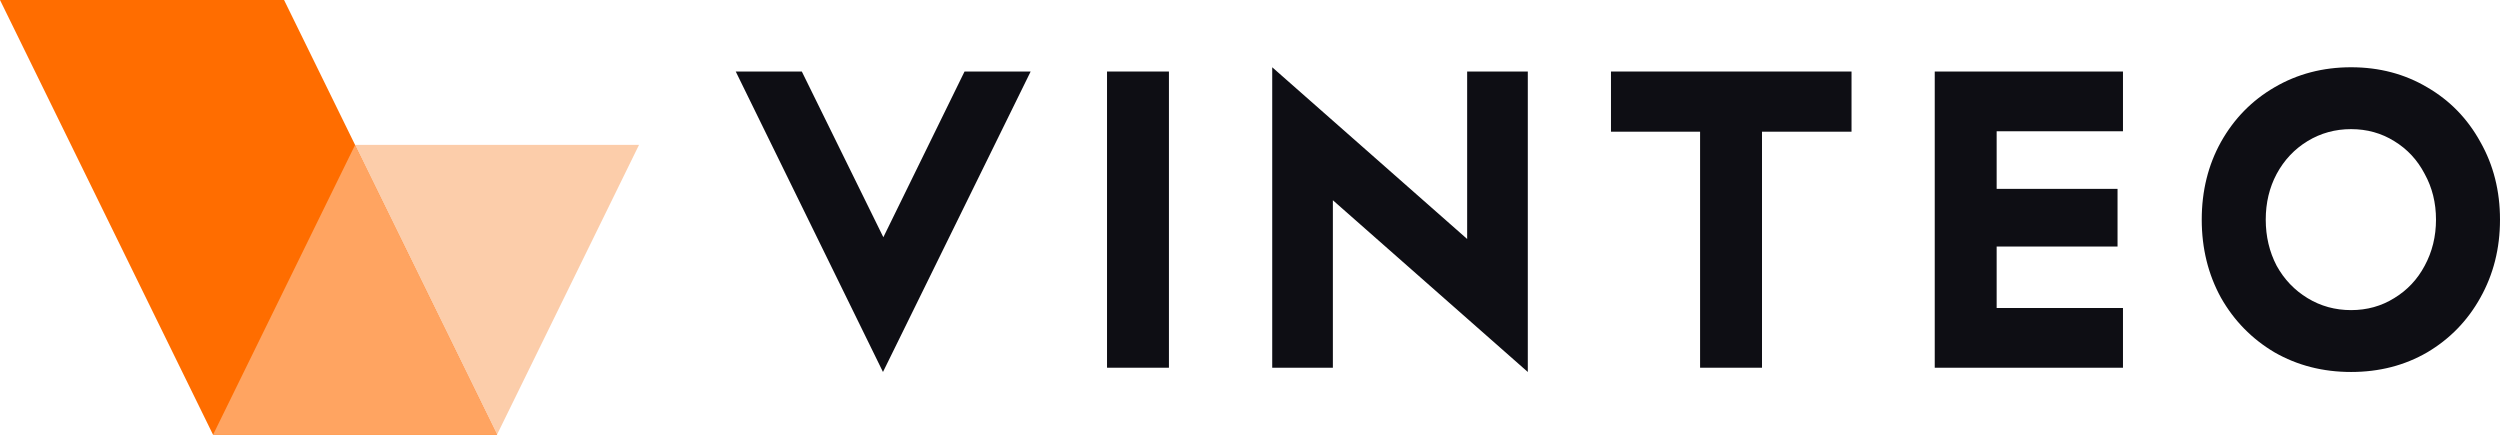 <svg width="115" height="20" viewBox="0 0 115 20" fill="none" xmlns="http://www.w3.org/2000/svg">
<path d="M22.867 19.998H9.8L0 0H13.067L22.867 19.998Z" fill="#FF6D00"/>
<path d="M16.328 6.664H29.395L22.862 19.996L16.328 6.664Z" fill="#FCCDAA"/>
<path d="M22.867 20L9.8 20L16.334 6.668L22.867 20Z" fill="#FFA461"/>
<path d="M41.868 13.421H39.405L44.369 3.29H47.41L40.617 17.111L33.844 3.29H36.884L41.868 13.421Z" fill="#0E0E14"/>
<path d="M53.771 16.915H50.923V3.29H53.771V16.915Z" fill="#0E0E14"/>
<path d="M68.952 12.282H67.489V3.29H70.279V17.111L59.85 7.923H61.312V16.915H58.522V3.094L68.952 12.282Z" fill="#0E0E14"/>
<path d="M81.052 16.915H78.204V5.45H81.052V16.915ZM74.105 3.29H85.17V6.058H74.105V3.29Z" fill="#0E0E14"/>
<path d="M97.407 8.689V11.339H91.538V8.689H97.407ZM90.845 14.167H97.657V16.915H88.998V3.29H97.657V6.039H90.845L91.846 5.077V15.089L90.845 14.167Z" fill="#0E0E14"/>
<path d="M108.15 14.265C108.881 14.265 109.542 14.082 110.132 13.715C110.735 13.349 111.203 12.851 111.536 12.223C111.883 11.582 112.056 10.875 112.056 10.103C112.056 9.33 111.883 8.63 111.536 8.002C111.203 7.361 110.735 6.857 110.132 6.49C109.542 6.124 108.881 5.94 108.15 5.94C107.419 5.94 106.752 6.124 106.149 6.49C105.546 6.857 105.071 7.361 104.725 8.002C104.391 8.63 104.224 9.33 104.224 10.103C104.224 10.875 104.391 11.582 104.725 12.223C105.071 12.851 105.546 13.349 106.149 13.715C106.752 14.082 107.419 14.265 108.15 14.265ZM108.15 17.111C106.854 17.111 105.68 16.811 104.628 16.208C103.589 15.593 102.768 14.756 102.165 13.695C101.575 12.622 101.28 11.425 101.28 10.103C101.28 8.781 101.575 7.59 102.165 6.529C102.768 5.456 103.589 4.619 104.628 4.016C105.68 3.401 106.854 3.094 108.15 3.094C109.445 3.094 110.613 3.401 111.652 4.016C112.691 4.619 113.506 5.456 114.096 6.529C114.699 7.59 115 8.781 115 10.103C115 11.425 114.699 12.622 114.096 13.695C113.506 14.756 112.691 15.593 111.652 16.208C110.613 16.811 109.445 17.111 108.15 17.111Z" fill="#0E0E14"/>
</svg>
